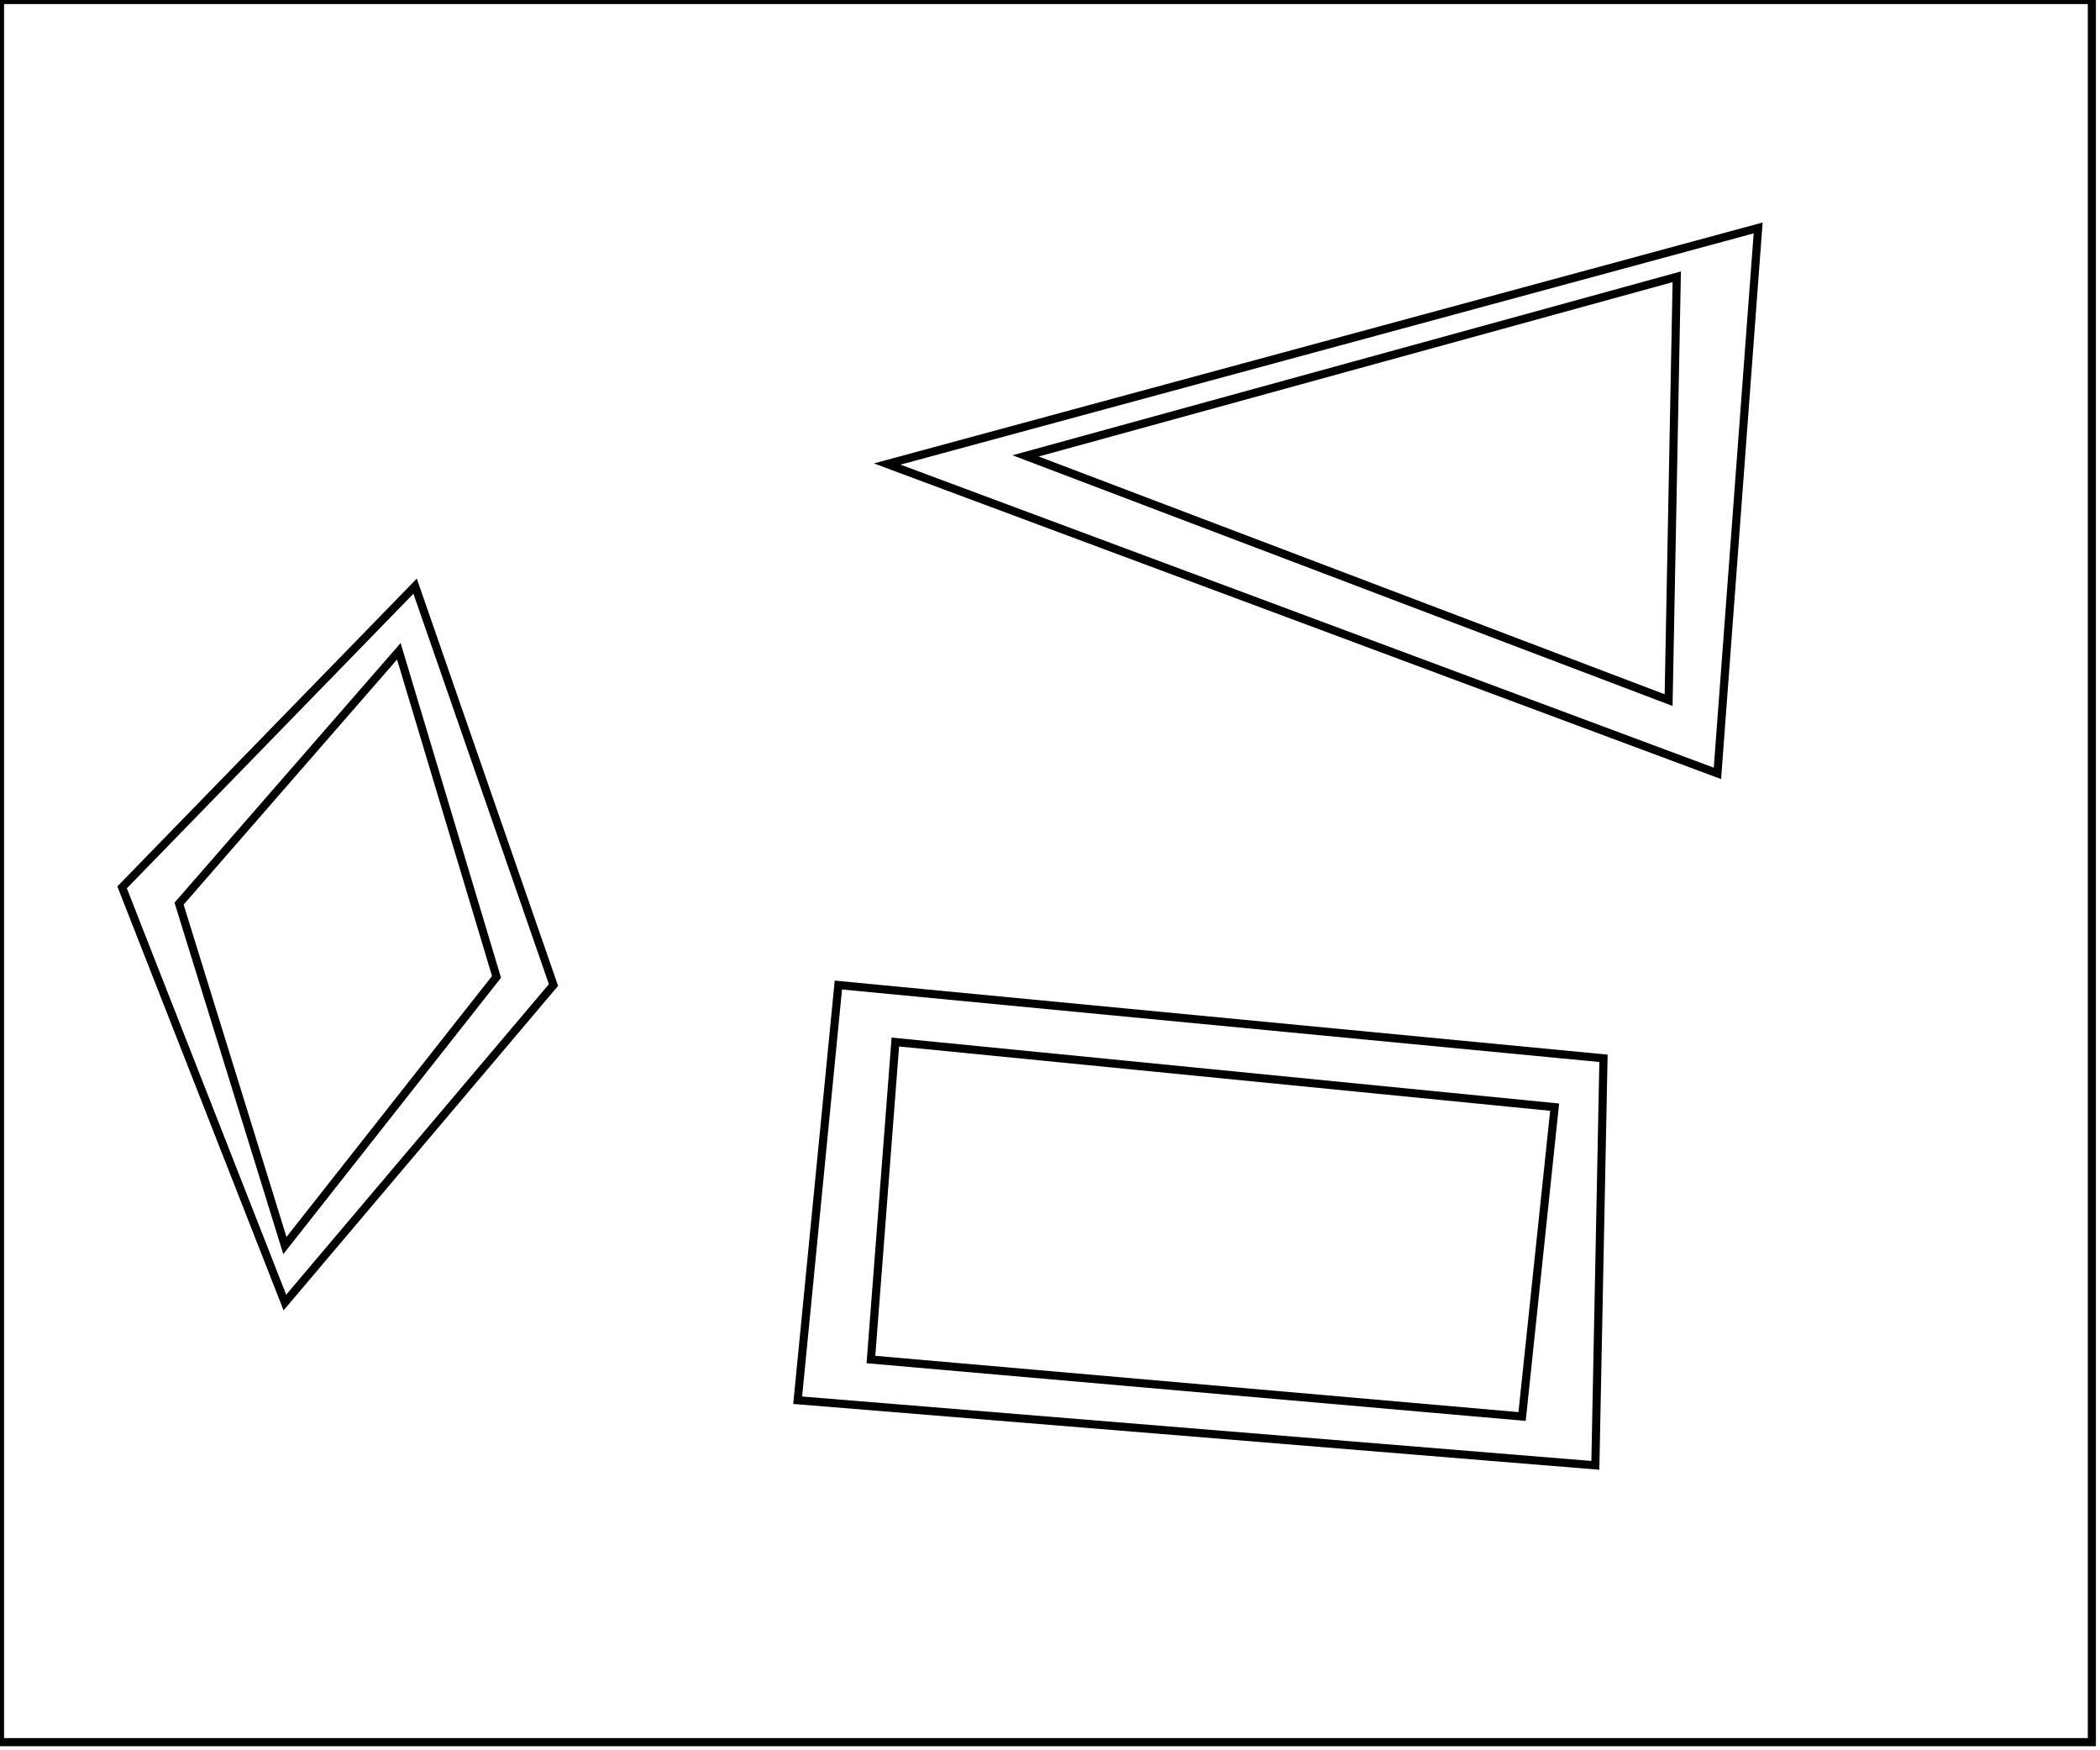 <?xml version="1.0" encoding="utf-8" ?>
<svg baseProfile="full" height="215" version="1.1" width="258" xmlns="http://www.w3.org/2000/svg" xmlns:ev="http://www.w3.org/2001/xml-events" xmlns:xlink="http://www.w3.org/1999/xlink"><defs /><rect fill="white" height="215" width="258" x="0" y="0" /><path d="M 110,128 L 107,167 L 187,174 L 191,136 Z" fill="none" stroke="black" stroke-width="1" /><path d="M 103,121 L 197,130 L 196,180 L 98,172 Z" fill="none" stroke="black" stroke-width="1" /><path d="M 49,80 L 22,111 L 35,153 L 61,120 Z" fill="none" stroke="black" stroke-width="1" /><path d="M 51,72 L 68,121 L 35,160 L 15,109 Z" fill="none" stroke="black" stroke-width="1" /><path d="M 205,86 L 206,34 L 126,56 Z" fill="none" stroke="black" stroke-width="1" /><path d="M 216,28 L 211,95 L 109,57 Z" fill="none" stroke="black" stroke-width="1" /><path d="M 0,0 L 0,214 L 257,214 L 257,0 Z" fill="none" stroke="black" stroke-width="1" /></svg>
